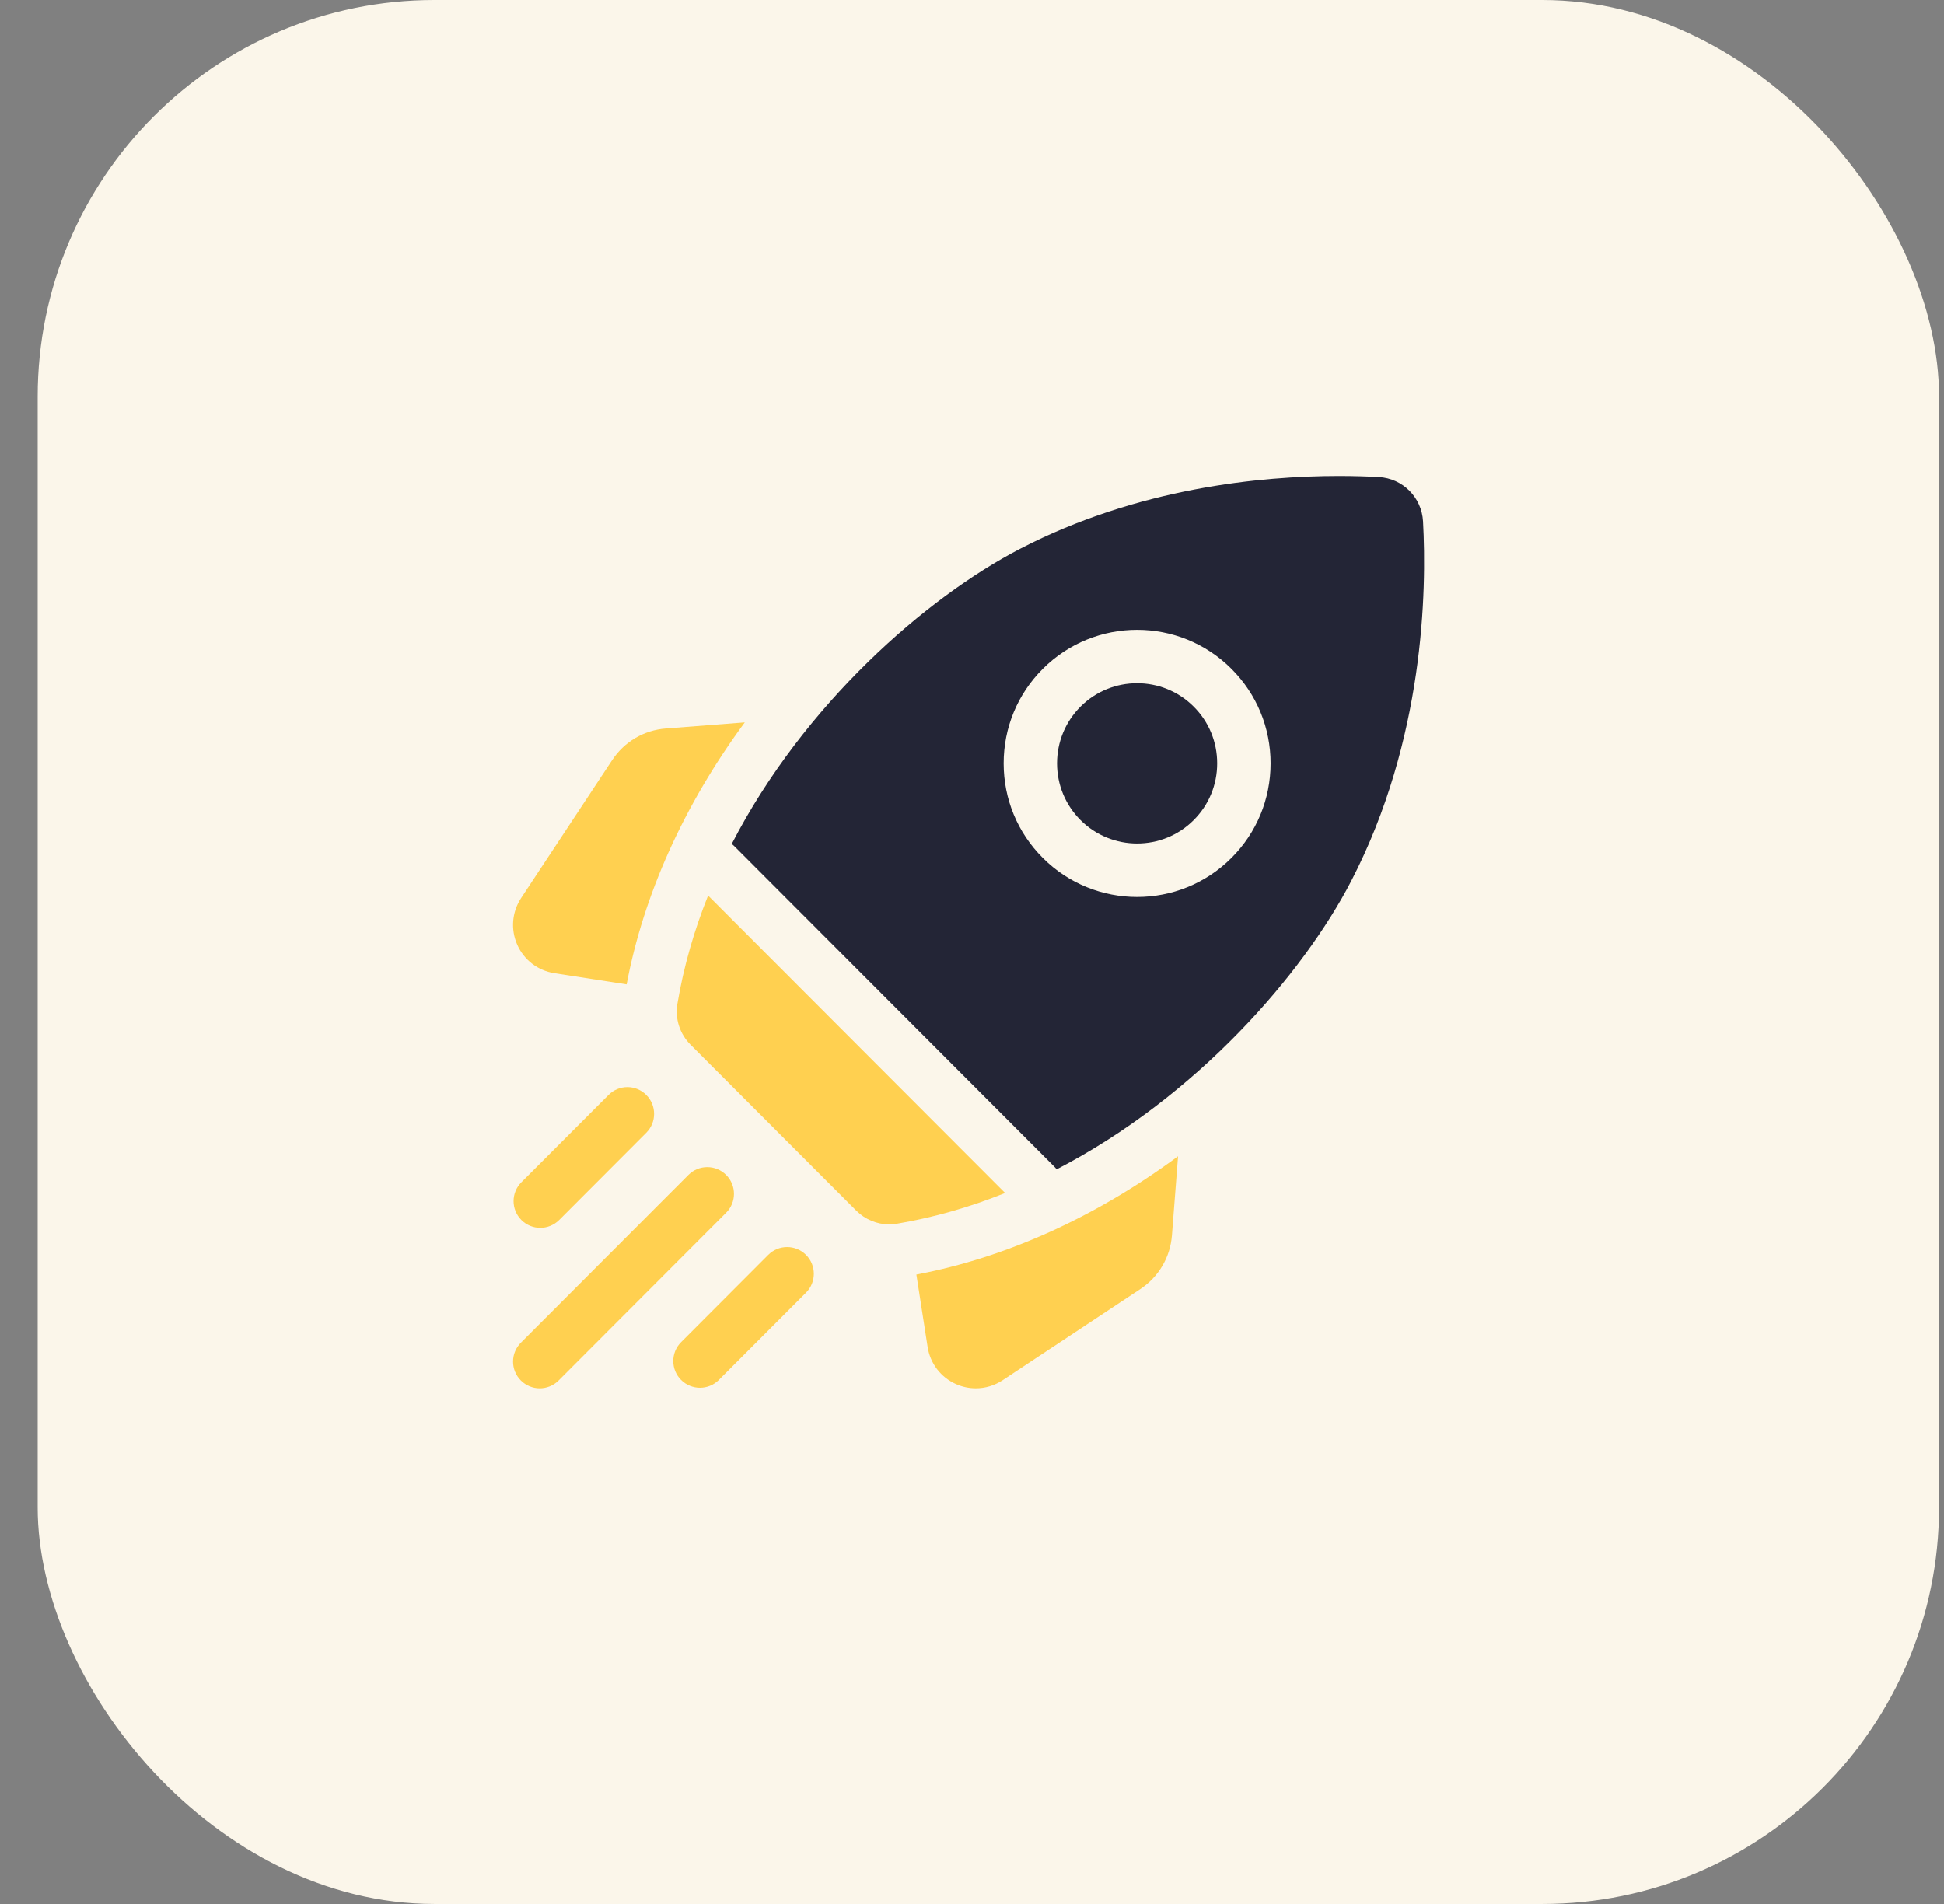 <svg width="49" height="48" viewBox="0 0 49 48" fill="none" xmlns="http://www.w3.org/2000/svg">
<rect x="0" y="0" width="49" height="48" fill="#808080" stroke="none"/>
<rect x="0.95" width="47.925" height="48" rx="10" fill="#FBF6EA"/>
<g clip-path="url(#clip0_1_56)">
<path d="M18.773 18.212L16.783 18.366C16.23 18.408 15.737 18.699 15.43 19.163L13.136 22.638C12.904 22.99 12.867 23.43 13.037 23.816C13.207 24.202 13.558 24.47 13.974 24.535L15.795 24.817C16.221 22.552 17.241 20.293 18.773 18.212Z" fill="#FFD050"/>
<path d="M23.098 32.132L23.381 33.956C23.445 34.373 23.713 34.723 24.098 34.894C24.258 34.965 24.428 35 24.597 35C24.834 35 25.069 34.931 25.274 34.795L28.744 32.497C29.207 32.19 29.497 31.696 29.54 31.142L29.694 29.149C27.616 30.683 25.36 31.705 23.098 32.132Z" fill="#FFD050"/>
<path d="M22.413 30.867C22.477 30.867 22.54 30.861 22.604 30.851C23.551 30.692 24.464 30.425 25.335 30.075L17.848 22.576C17.499 23.449 17.232 24.363 17.074 25.312C17.011 25.686 17.137 26.067 17.404 26.336L21.582 30.52C21.804 30.742 22.104 30.867 22.413 30.867Z" fill="#FFD050"/>
<path d="M34.065 22.197C35.897 18.65 35.965 14.901 35.869 13.143C35.836 12.54 35.356 12.06 34.755 12.027C34.469 12.011 34.13 12 33.748 12C31.785 12 28.679 12.298 25.714 13.834C23.358 15.055 20.267 17.743 18.444 21.276C18.466 21.293 18.487 21.31 18.507 21.33L26.58 29.416C26.6 29.436 26.618 29.457 26.634 29.479C30.162 27.652 32.846 24.558 34.065 22.197ZM26.284 16.862C27.595 15.549 29.729 15.549 31.041 16.862C31.676 17.499 32.026 18.345 32.026 19.245C32.026 20.145 31.676 20.991 31.041 21.627C30.385 22.284 29.523 22.612 28.662 22.612C27.801 22.612 26.939 22.284 26.284 21.627C25.648 20.991 25.298 20.145 25.298 19.245C25.298 18.345 25.648 17.499 26.284 16.862Z" fill="#232536"/>
<path d="M27.235 20.674C28.022 21.462 29.302 21.462 30.089 20.674C30.471 20.292 30.68 19.785 30.68 19.245C30.68 18.705 30.471 18.197 30.089 17.815C29.696 17.421 29.179 17.224 28.662 17.224C28.145 17.224 27.628 17.421 27.235 17.815C26.854 18.197 26.644 18.705 26.644 19.245C26.644 19.785 26.854 20.292 27.235 20.674Z" fill="#232536"/>
<path d="M13.618 30.954C13.79 30.954 13.962 30.888 14.094 30.757L16.29 28.557C16.553 28.294 16.553 27.867 16.29 27.604C16.027 27.34 15.601 27.34 15.339 27.604L13.142 29.804C12.879 30.067 12.879 30.493 13.142 30.757C13.273 30.888 13.446 30.954 13.618 30.954Z" fill="#FFD050"/>
<path d="M18.303 29.62C18.04 29.357 17.614 29.357 17.352 29.62L13.129 33.85C12.866 34.113 12.866 34.539 13.129 34.803C13.26 34.934 13.432 35 13.604 35C13.777 35 13.949 34.934 14.08 34.803L18.303 30.573C18.566 30.31 18.566 29.883 18.303 29.62Z" fill="#FFD050"/>
<path d="M19.364 31.636L17.168 33.836C16.905 34.099 16.905 34.526 17.168 34.789C17.299 34.92 17.472 34.986 17.644 34.986C17.816 34.986 17.988 34.92 18.119 34.789L20.316 32.589C20.579 32.326 20.579 31.899 20.316 31.636C20.053 31.373 19.627 31.373 19.364 31.636Z" fill="#FFD050"/>
</g>
<defs>
<clipPath id="clip0_1_56">
<rect width="22.964" height="23" fill="white" transform="translate(12.931 12)"/>
</clipPath>
</defs>
</svg>
